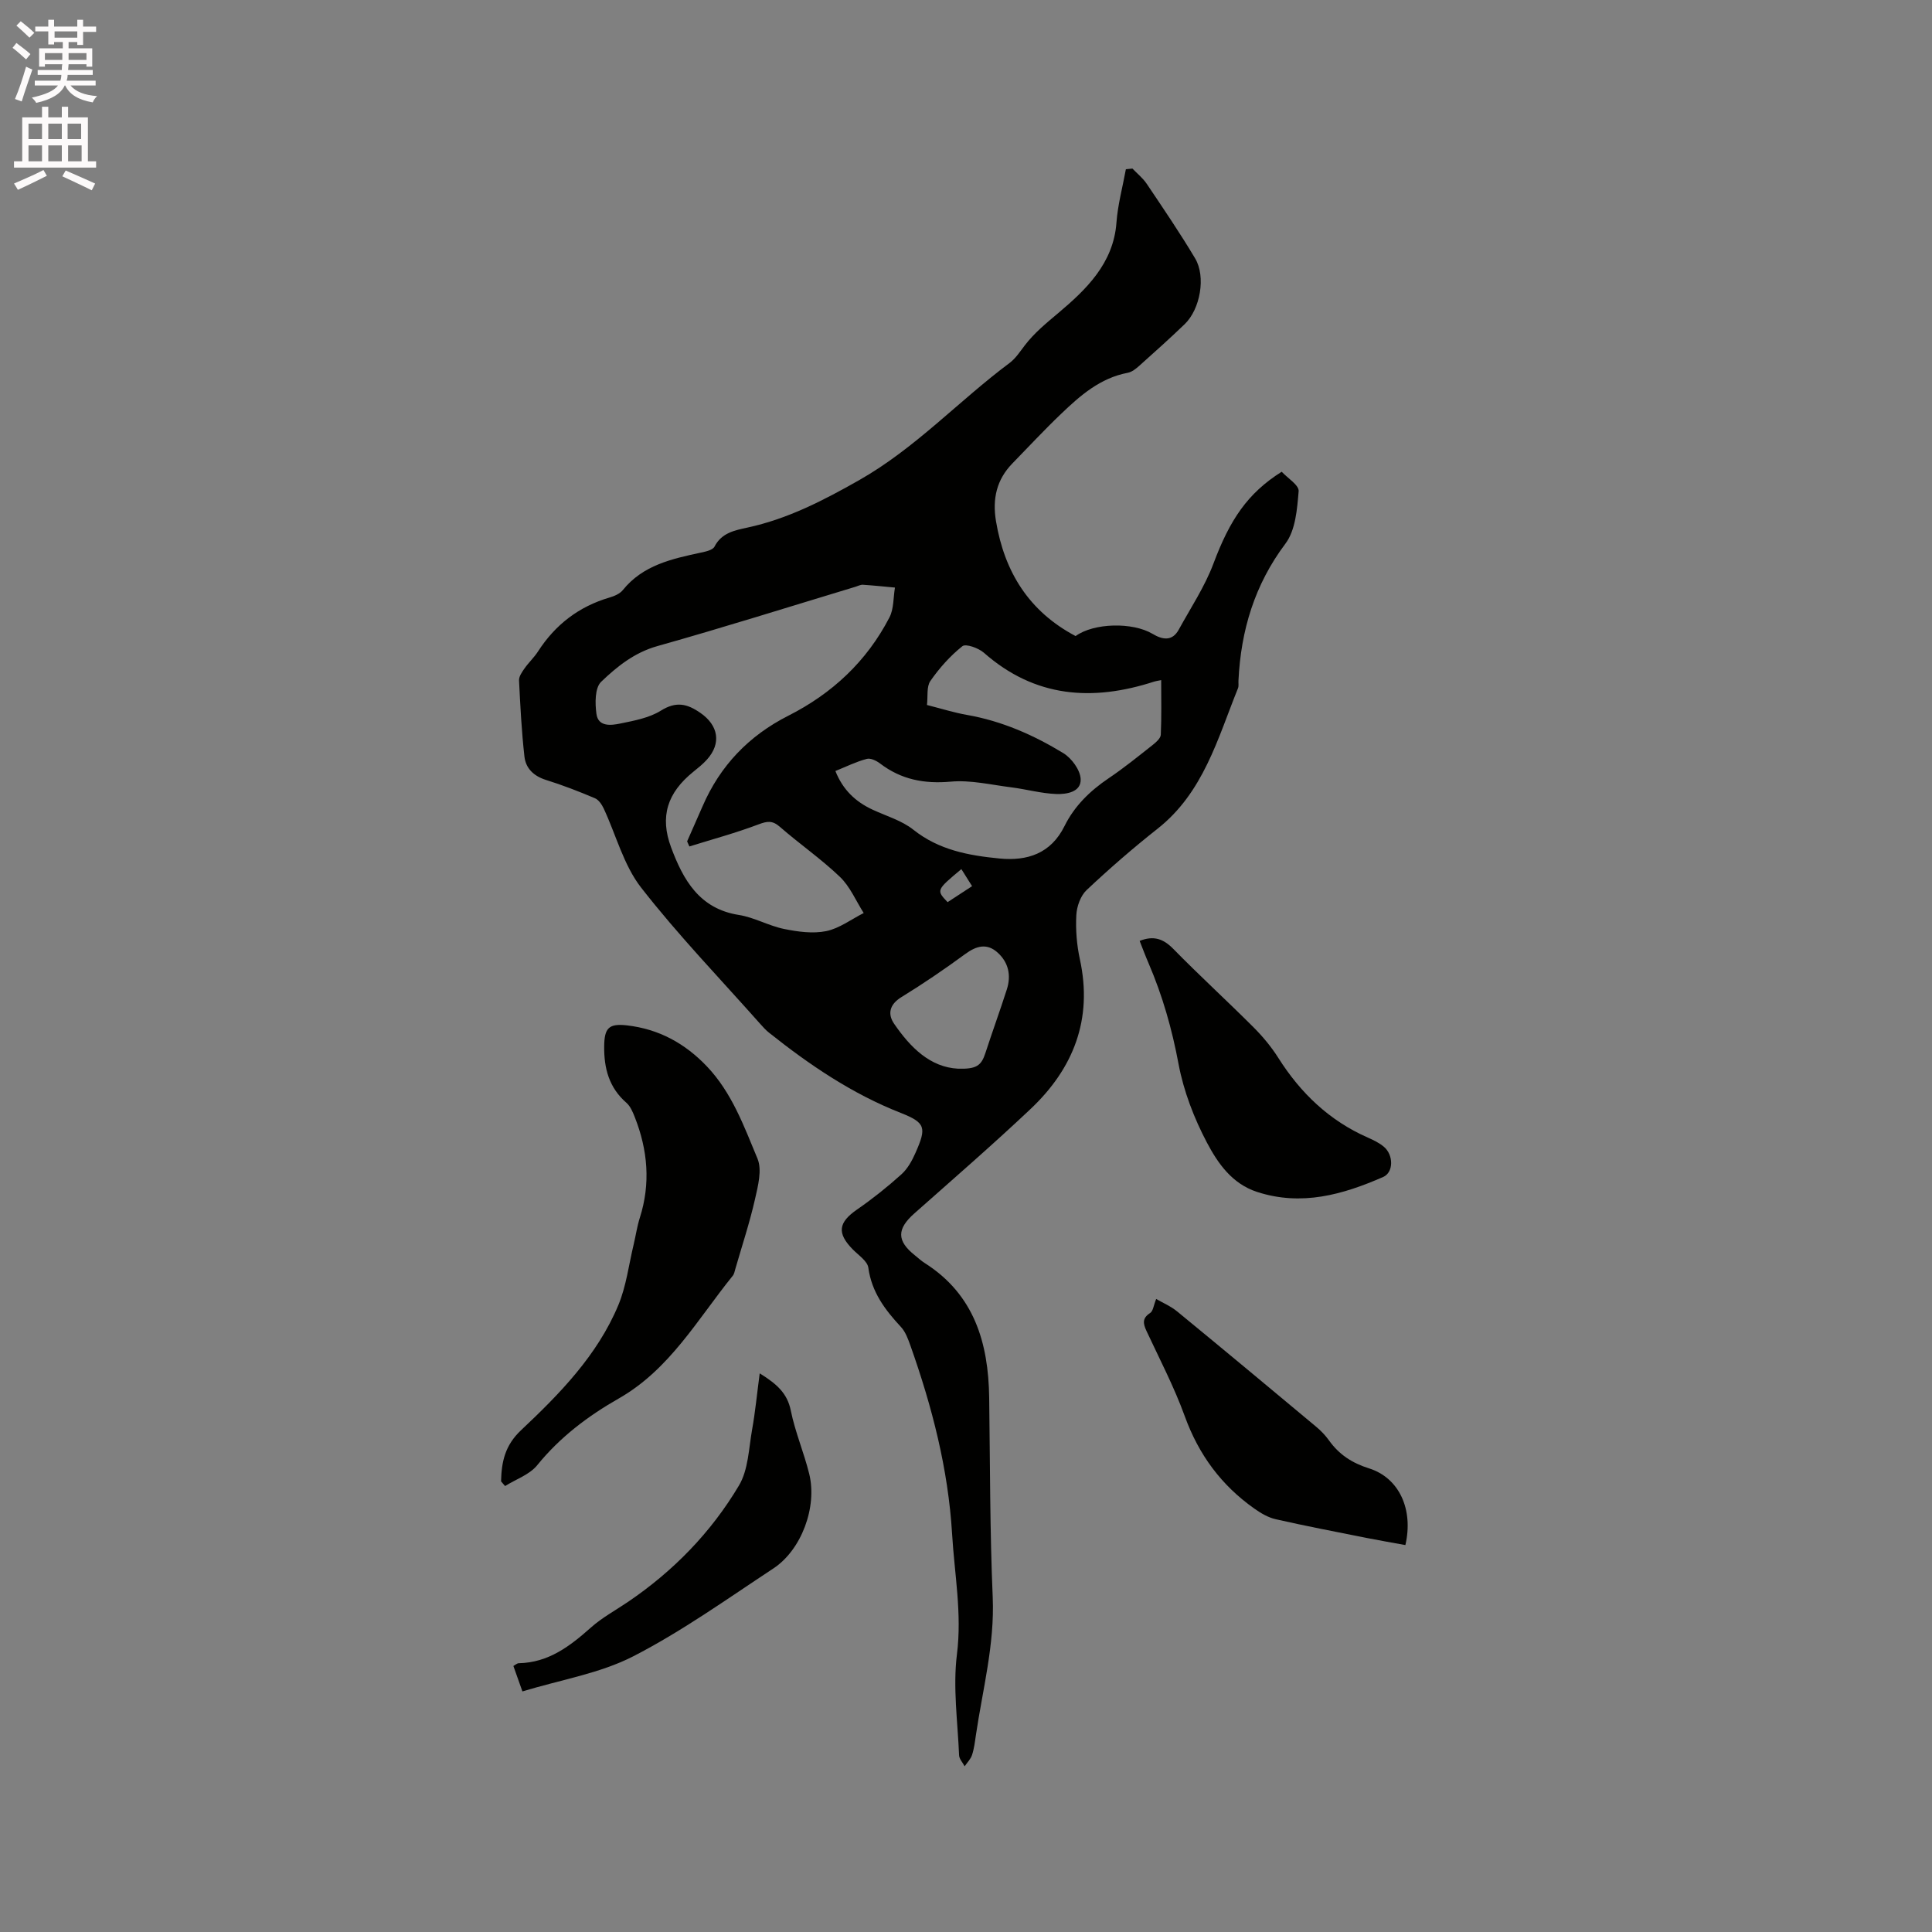 <svg enable-background="new 0 0 400 400" viewBox="0 0 400 400" xmlns="http://www.w3.org/2000/svg"><rect x="0" y="0" width="400" height="400" fill="#808080" stroke="none"/><path d="m2.6 9.9.8-1c.9.7 1.9 1.4 2.9 2.3l-.9 1.1c-1.1-1-2-1.8-2.8-2.4zm.5 10.6c.9-2.1 1.6-4.3 2.3-6.7.4.2.8.4 1.3.6-.7 2.1-1.5 4.3-2.2 6.6zm.3-15.2.9-.9c1 .8 2 1.6 2.8 2.4l-1 1c-.9-.9-1.8-1.7-2.7-2.5zm12.6-1.2h1.2v1.4h2.7v1.1h-2.7v2.7h-1.2v-.6h-1.8v1.3h4.9v3.8h-1.2v-.5h-3.7c0 .4-.1.9-.1 1.2h5.1v1h-5.2c0 .5-.1.9-.2 1.2h6v1h-5.2c1.1 1.3 2.9 2 5.5 2.2-.4.4-.7.8-.9 1.3-2.9-.5-4.8-1.6-5.7-3.5h-.1c-.8 1.7-2.7 2.9-5.9 3.6-.2-.4-.6-.8-.9-1.1 2.8-.6 4.6-1.4 5.4-2.5h-4.8v-1h5.3c.1-.3.2-.7.2-1.2h-4.9v-1h5c0-.4 0-.8.1-1.2h-3.6v.5h-1.2v-3.8h4.9v-1.3h-1.8v.5h-1.2v-2.7h-2.7v-1h2.7v-1.4h1.2v1.4h4.8zm-6.7 8.3h3.6c0-.4 0-.9 0-1.4h-3.6zm1.9-4.6h4.8v-1.3h-4.7v1.3zm6.7 3.2h-3.7v1.4h3.7z" fill="#fcfafa"/><path d="m8.7 22.1h1.3v2.2h2.8v-2.2h1.3v2.2h4.1v9.1h1.7v1.3h-17v-1.3h1.7v-9.1h4.1zm.3 13.1.7 1.2c-1.8.9-3.8 1.9-6 2.9-.2-.4-.5-.8-.8-1.3 2.3-1 4.4-1.9 6.1-2.8zm-3.1-6.4h2.8v-3.2h-2.8zm0 4.6h2.8v-3.3h-2.8zm4.1-4.6h2.8v-3.2h-2.8zm0 4.6h2.8v-3.3h-2.8zm3.6 1.9c2.1.9 4.1 1.8 6.1 2.7l-.7 1.4c-2.2-1.1-4.2-2-6.1-2.9zm3.2-9.7h-2.8v3.2h2.8zm-2.7 7.8h2.8v-3.3h-2.8z" fill="#fcfafa"/><g fill="#010100"><path d="m234.46 34.9c1 1.05 2.17 1.98 2.96 3.16 3.42 5.09 6.88 10.17 10.02 15.44 2.26 3.79 1.06 10.5-2.16 13.61-3.05 2.94-6.22 5.77-9.38 8.6-.69.62-1.54 1.3-2.4 1.47-5.74 1.08-9.87 4.73-13.86 8.55-3.45 3.29-6.69 6.79-10.02 10.2-3.3 3.38-4.18 7.37-3.41 11.98 1.76 10.54 6.86 18.7 16.48 23.78 3.77-2.73 11.78-2.93 15.95-.45 1.99 1.19 4.05 1.62 5.42-.9 2.48-4.52 5.39-8.9 7.18-13.68 3.38-9.02 7.03-14.53 14.12-18.99 1.2 1.3 3.61 2.77 3.51 4.03-.31 3.71-.64 8.07-2.73 10.85-6.4 8.52-9.23 17.98-9.73 28.37-.03.53.09 1.12-.1 1.58-4.22 10.45-7.15 21.59-16.65 29.08-5.07 4-9.96 8.25-14.67 12.68-1.27 1.19-2.06 3.41-2.15 5.21-.16 3.04.09 6.18.74 9.15 2.7 12.41-1.33 22.61-10.25 31.02-7.83 7.39-15.98 14.45-24.04 21.6-3.63 3.22-3.65 5.67.15 8.68.66.53 1.29 1.12 2 1.57 10.26 6.51 13.2 16.51 13.36 27.87.19 13.78.14 27.56.73 41.32.42 9.8-2.09 19.11-3.49 28.62-.2 1.36-.36 2.75-.79 4.05-.28.86-1.01 1.57-1.53 2.34-.4-.76-1.12-1.51-1.15-2.28-.29-6.96-1.3-14.04-.45-20.87 1.07-8.5-.51-16.66-1-24.97-.81-13.45-4.14-26.31-8.61-38.93-.49-1.37-1.02-2.88-1.98-3.91-3.29-3.54-6.06-7.2-6.75-12.26-.19-1.38-2.03-2.58-3.21-3.78-3.34-3.39-3-5.59.87-8.27 3.21-2.22 6.28-4.67 9.18-7.28 1.29-1.16 2.22-2.85 2.93-4.47 2.31-5.23 2.1-6.22-3.1-8.27-10.07-3.96-18.86-9.93-27.24-16.6-.66-.52-1.23-1.16-1.79-1.79-8.3-9.36-17.02-18.4-24.69-28.25-3.62-4.65-5.18-10.89-7.74-16.37-.39-.83-1.05-1.81-1.83-2.13-3.31-1.4-6.68-2.71-10.11-3.78-2.53-.79-4.19-2.38-4.47-4.83-.59-5.24-.86-10.51-1.12-15.78-.04-.82.63-1.75 1.15-2.5.85-1.21 1.97-2.24 2.77-3.48 3.58-5.56 8.46-9.31 14.82-11.18.99-.29 2.12-.77 2.74-1.53 4.19-5.2 10.19-6.48 16.22-7.78.99-.21 2.41-.52 2.77-1.23 1.48-2.88 4.21-3.37 6.86-3.95 8.34-1.81 15.65-5.59 23.09-9.81 11.67-6.63 20.6-16.4 31.14-24.26 1.24-.93 2.15-2.33 3.11-3.59 2-2.63 4.46-4.63 6.99-6.76 5.68-4.79 11.41-10.23 12.03-18.71.27-3.71 1.28-7.37 1.95-11.05.46-.04.91-.09 1.36-.14zm-91.73 140.35c-.16-.35-.31-.7-.47-1.05 1.06-2.42 2.14-4.83 3.19-7.25 3.63-8.41 9.59-14.63 17.75-18.76 9.11-4.61 16.25-11.28 20.95-20.36.92-1.78.79-4.11 1.14-6.18-2.21-.2-4.41-.44-6.63-.58-.5-.03-1.02.25-1.53.41-13.67 4.13-27.3 8.43-41.04 12.29-4.75 1.34-8.34 4.23-11.63 7.39-1.31 1.25-1.28 4.47-.97 6.67.38 2.7 3.05 2.36 4.93 1.97 2.88-.59 5.98-1.16 8.41-2.67 3.16-1.97 5.43-1.45 8.21.49 3.67 2.55 4.37 6.26 1.33 9.64-.84.94-1.85 1.74-2.84 2.54-5.34 4.32-6.98 9.23-4.58 15.66 2.5 6.69 5.83 12.68 14.01 13.97 3.2.5 6.18 2.25 9.37 2.9 2.84.58 5.95 1.01 8.72.45 2.73-.56 5.19-2.44 7.77-3.75-1.61-2.52-2.82-5.47-4.92-7.48-3.89-3.73-8.38-6.82-12.44-10.37-1.55-1.35-2.61-1.18-4.42-.5-4.68 1.77-9.53 3.08-14.31 4.57zm30.23-15.62c1.54 3.89 4.16 6.35 7.65 7.98 2.87 1.34 6.09 2.26 8.5 4.18 5.29 4.21 11.45 5.33 17.79 5.95 5.77.57 10.67-1 13.5-6.72 2.06-4.16 5.29-7.3 9.15-9.9 3.16-2.13 6.13-4.54 9.12-6.9.7-.55 1.62-1.37 1.66-2.1.17-3.72.08-7.46.08-11.31-.82.17-1.13.2-1.43.3-12.8 4.16-24.7 3.34-35.27-5.96-1.11-.98-3.75-1.93-4.46-1.36-2.53 2.01-4.76 4.52-6.62 7.19-.83 1.19-.5 3.19-.71 4.98 3 .76 5.62 1.59 8.3 2.06 7.2 1.26 13.78 4.16 19.93 7.91 1.72 1.05 3.51 3.49 3.59 5.37.12 2.71-2.96 3.17-5.08 3.09-3.13-.12-6.22-1-9.35-1.39-4.15-.52-8.38-1.54-12.47-1.17-5.5.49-10.26-.43-14.62-3.75-.76-.58-1.98-1.18-2.76-.96-2.21.58-4.29 1.62-6.5 2.51zm25.37 61.63c3.85.11 4.84-.62 5.7-3.28 1.43-4.4 3.02-8.75 4.43-13.15.91-2.85.36-5.52-1.86-7.56-2.25-2.07-4.44-1.46-6.8.28-4.27 3.13-8.66 6.12-13.17 8.89-2.51 1.54-2.89 3.54-1.49 5.55 3.35 4.88 7.43 8.96 13.19 9.27zm.71-41.32c-5.21 4.36-5.21 4.36-2.85 6.84 1.63-1.07 3.28-2.14 5.07-3.31-.78-1.24-1.44-2.28-2.22-3.53z"/><path d="m103.74 306.7c.09-4 .78-7.43 4.14-10.59 8.02-7.55 15.8-15.51 20.14-25.9 1.64-3.93 2.16-8.34 3.17-12.54.44-1.85.71-3.75 1.28-5.55 2.26-7.09 1.64-14.01-1.04-20.82-.42-1.06-.91-2.26-1.74-2.98-3.59-3.13-4.65-7.11-4.6-11.69.04-3.74.91-4.77 4.69-4.34 6.58.75 12 3.69 16.58 8.5 5.19 5.46 7.68 12.41 10.47 19.09.98 2.34.1 5.68-.52 8.42-1.1 4.84-2.67 9.58-4.05 14.36-.15.5-.24 1.09-.55 1.47-7.29 9.01-13.05 19.4-23.62 25.42-6.37 3.63-12.16 8-16.87 13.81-1.58 1.95-4.4 2.9-6.65 4.31-.27-.32-.55-.65-.83-.97z"/><path d="m235.95 194.8c2.92-1.15 4.92-.43 6.96 1.65 5.41 5.52 11.12 10.74 16.59 16.21 1.92 1.92 3.71 4.07 5.16 6.36 4.62 7.31 10.59 13.02 18.57 16.52 1.15.51 2.33 1.08 3.28 1.88 2.03 1.7 2.04 5.31-.14 6.26-8.36 3.66-16.91 6.09-26.12 3.09-5.2-1.7-8.11-5.94-10.37-10.21-2.67-5.06-4.82-10.65-5.87-16.25-1.35-7.24-3.32-14.16-6.21-20.88-.66-1.53-1.24-3.09-1.85-4.63z"/><path d="m239.37 268.94c1.33.77 3.01 1.48 4.36 2.59 9.64 7.91 19.23 15.9 28.8 23.89.97.81 1.87 1.75 2.6 2.77 2.09 2.94 4.78 4.71 8.31 5.82 6.24 1.96 9.24 8.49 7.53 15.88-2.61-.48-5.26-.93-7.89-1.45-6.32-1.26-12.66-2.47-18.95-3.9-1.57-.35-3.09-1.25-4.43-2.2-6.84-4.82-11.52-11.17-14.4-19.11-2.19-6.04-5.19-11.79-7.92-17.64-.71-1.53-.95-2.65.73-3.74.63-.39.72-1.56 1.26-2.91z"/><path d="m108.16 350.19c-.71-2-1.27-3.58-1.87-5.27.41-.22.77-.57 1.12-.57 6.16-.12 10.61-3.54 14.96-7.41 2.27-2.02 5.02-3.51 7.55-5.22 9.45-6.39 17.3-14.44 23.09-24.19 1.92-3.24 2.01-7.62 2.7-11.52.66-3.67 1.01-7.4 1.58-11.67 3.66 2.26 5.73 4.2 6.44 7.72.9 4.44 2.72 8.68 3.81 13.09 1.69 6.86-1.6 15.74-7.42 19.58-9.54 6.28-18.89 12.99-29.01 18.19-6.91 3.55-15 4.85-22.95 7.27z"/></g></svg>